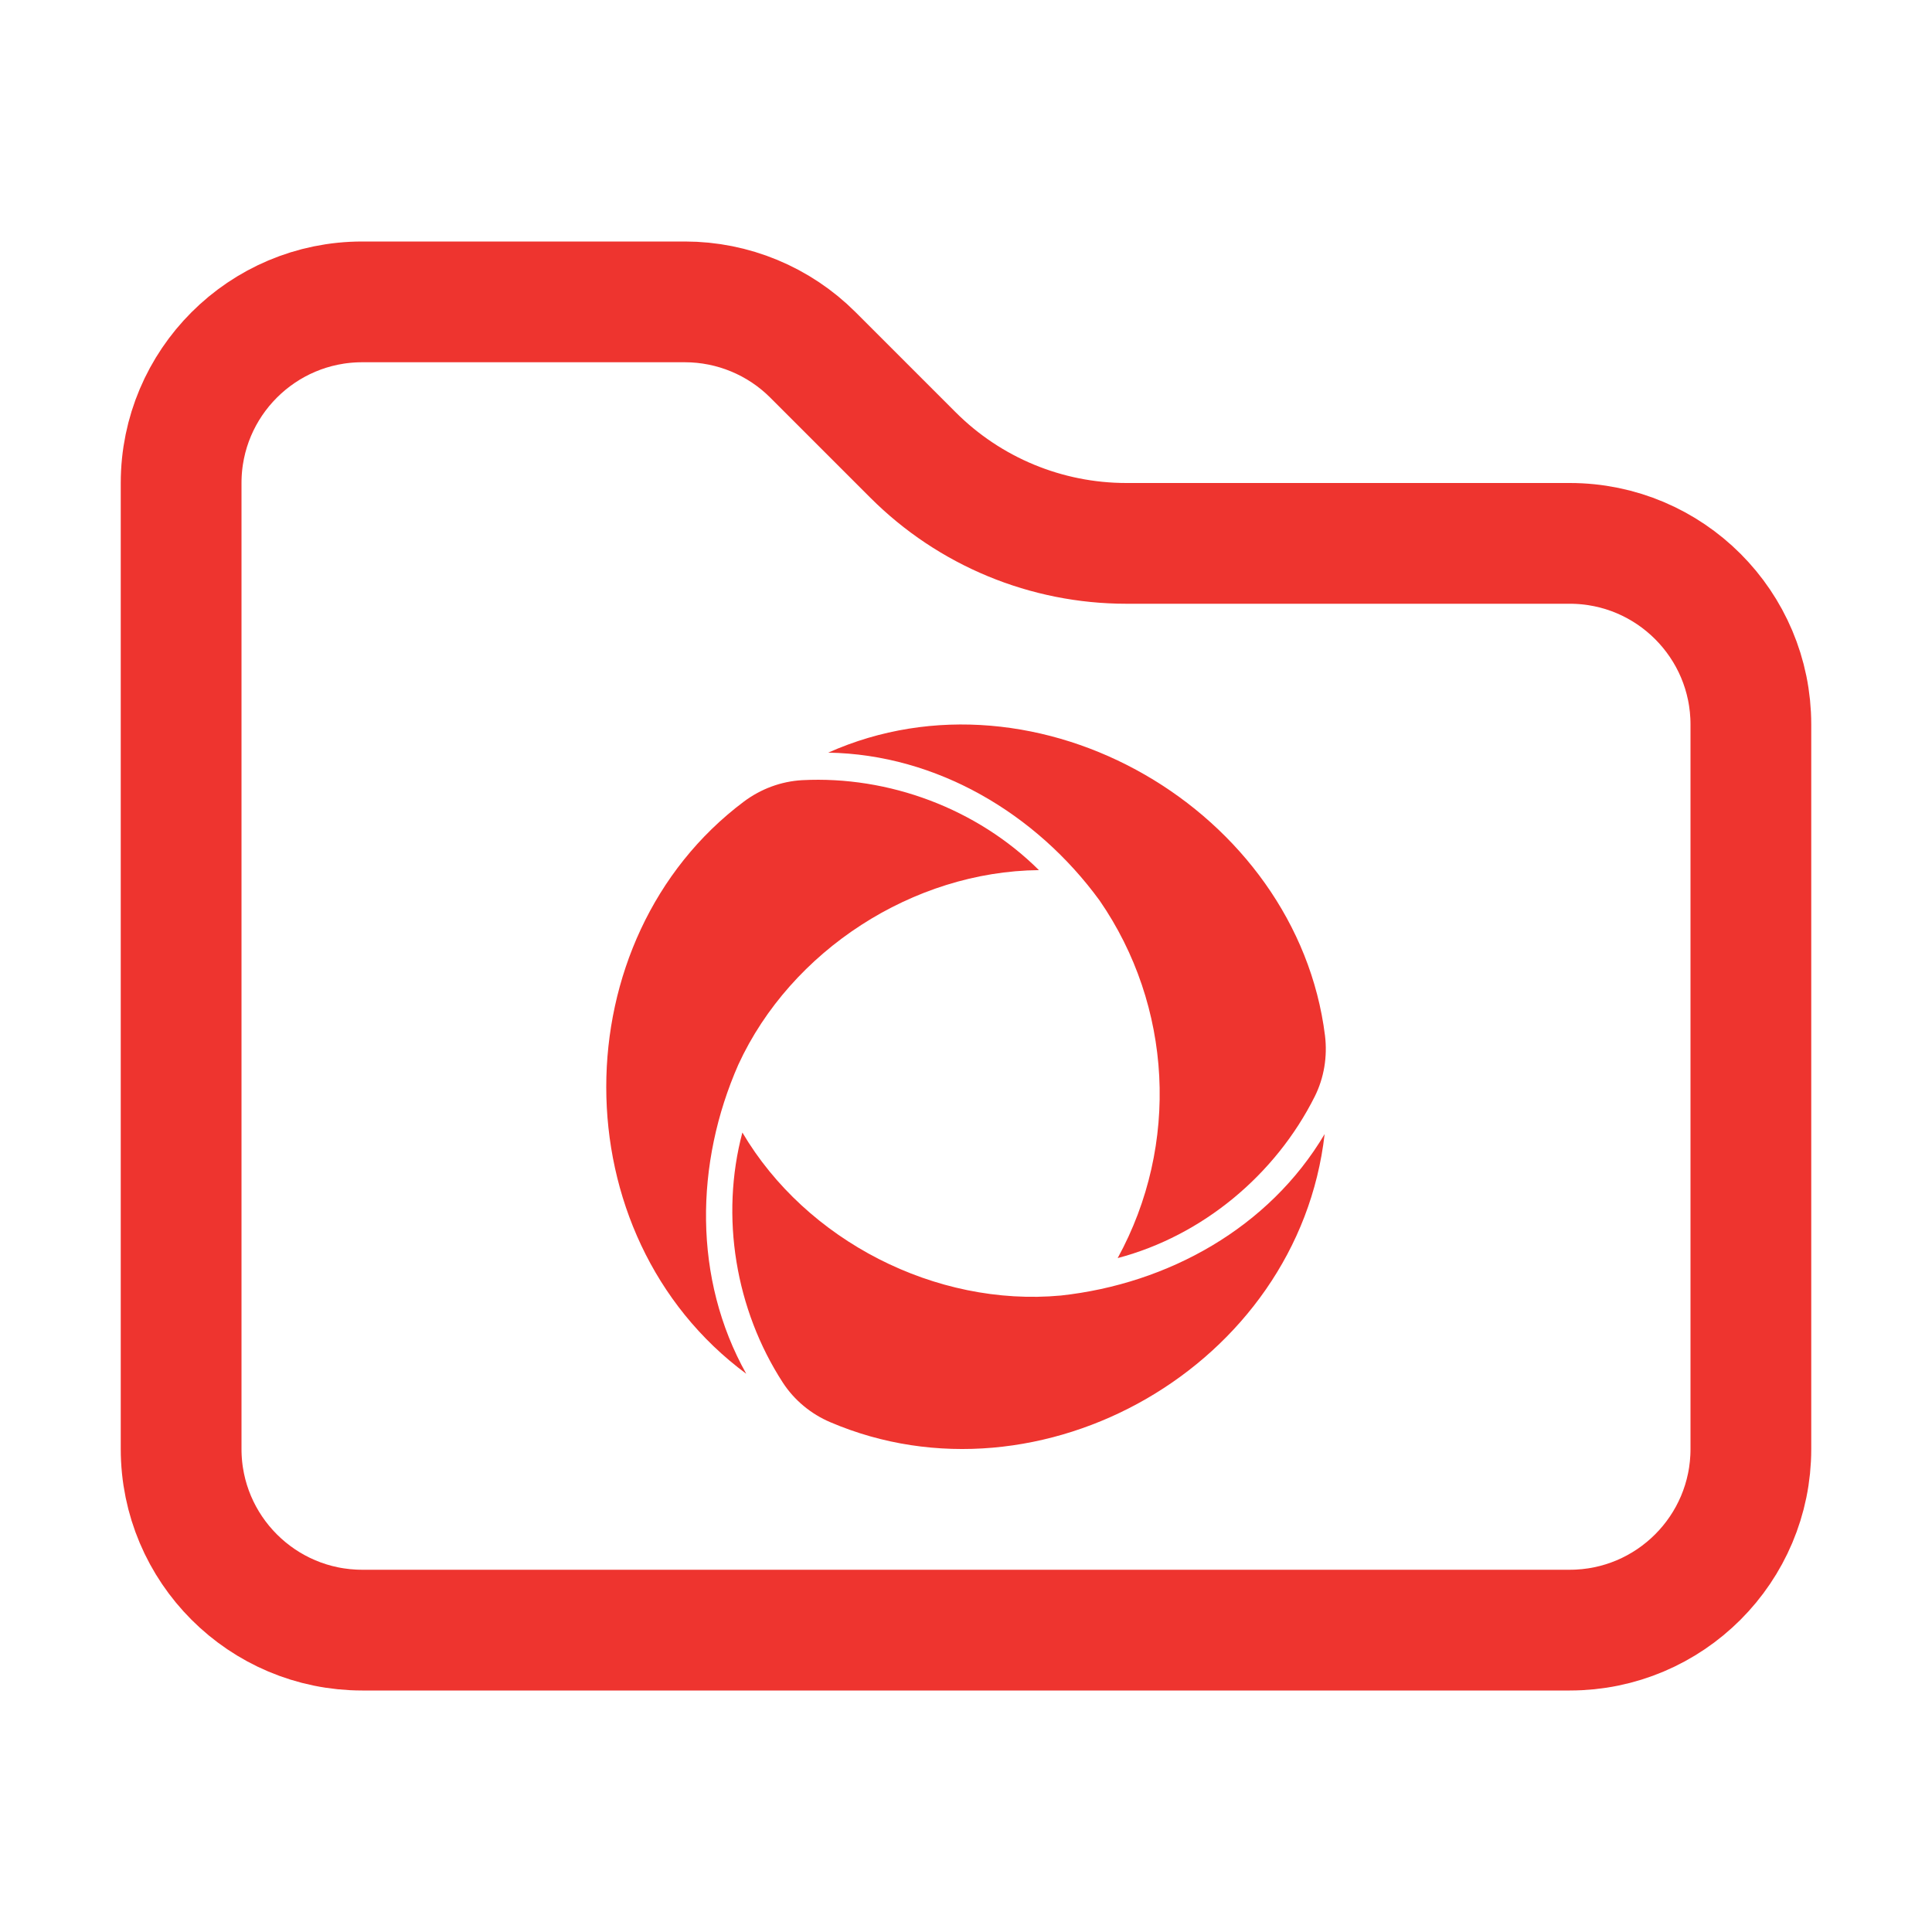 <svg width="16" height="16" viewBox="0 0 16 16" fill="none" xmlns="http://www.w3.org/2000/svg">
<path d="M3 13.5C2.172 13.5 1.5 12.828 1.5 12V4C1.5 3.172 2.172 2.5 3 2.5H5.672C6.069 2.5 6.451 2.658 6.732 2.939L7.561 3.768C8.03 4.237 8.665 4.5 9.328 4.5H13C13.828 4.5 14.5 5.172 14.5 6V12C14.5 12.828 13.828 13.5 13 13.5H3Z" stroke="#EE342F"/>
<path d="M8.786 10.729C9.674 10.632 10.51 10.168 10.97 9.392C10.752 11.31 8.618 12.523 6.876 11.778C6.716 11.71 6.578 11.596 6.483 11.45C6.091 10.845 5.963 10.077 6.148 9.379C6.676 10.275 7.75 10.825 8.786 10.729Z" fill="#EE342F"/>
<path d="M6.115 8.816C5.755 9.633 5.739 10.589 6.18 11.377C4.629 10.229 4.646 7.774 6.161 6.638C6.302 6.533 6.468 6.471 6.643 6.461C7.361 6.424 8.092 6.697 8.604 7.206C7.563 7.216 6.55 7.871 6.115 8.816Z" fill="#EE342F"/>
<path d="M9.106 7.457C8.581 6.738 7.759 6.248 6.859 6.233C8.599 5.457 10.74 6.715 10.973 8.576C10.994 8.749 10.966 8.925 10.888 9.081C10.563 9.729 9.96 10.233 9.256 10.419C9.772 9.478 9.708 8.329 9.106 7.457Z" fill="#EE342F"/>
</svg>
